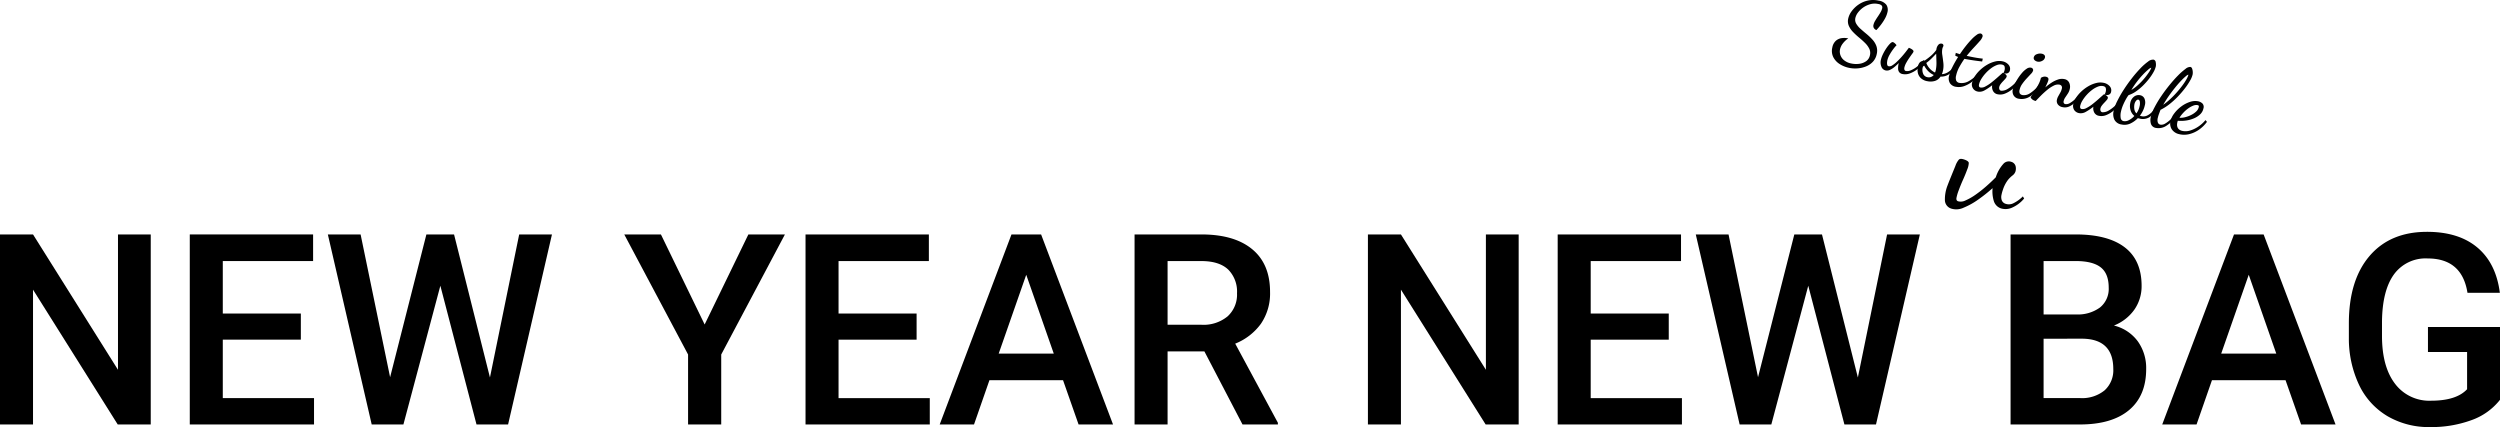 <svg xmlns="http://www.w3.org/2000/svg" xmlns:xlink="http://www.w3.org/1999/xlink" width="561.182" height="95.868" viewBox="0 0 561.182 95.868">
  <defs>
    <clipPath id="clip-path">
      <rect id="Rectangle_73" data-name="Rectangle 73" width="561.182" height="95.868" transform="translate(0 0)" fill="none"/>
    </clipPath>
  </defs>
  <g id="Group_69" data-name="Group 69" transform="translate(0 0)">
    <path id="Path_86" data-name="Path 86" d="M26.484,52.625V83.007L7.412,52.625H0V95.281H7.412V65.019L26.425,95.281h7.413V52.625Z"/>
    <path id="Path_87" data-name="Path 87" d="M42.6,52.625V95.281h27.89V89.363H50.009V76.239H67.53V70.38H50.009V58.6H70.283V52.625Z"/>
    <path id="Path_88" data-name="Path 88" d="M116.543,52.625l-6.562,32.109-8.057-32.109H95.713L87.568,84.676,80.947,52.625H73.594l9.843,42.656h7.119l8.292-31.142,8.115,31.142h7.09L123.9,52.625Z"/>
    <path id="Path_89" data-name="Path 89" d="M167.989,52.625,158.175,72.84,148.36,52.625h-8.232l14.326,26.953v15.7h7.441v-15.7l14.3-26.953Z"/>
    <path id="Path_90" data-name="Path 90" d="M180.82,52.625V95.281h27.891V89.363H188.232V76.239h17.52V70.38h-17.52V58.6h20.274V52.625Z"/>
    <path id="Path_91" data-name="Path 91" d="M230.361,61.679l6.182,17.694H224.18Zm-3.31-9.054L210.937,95.281h7.705L222.1,85.35h16.524l3.486,9.931h7.734L233.7,52.625Z"/>
    <g id="Group_68" data-name="Group 68">
      <g id="Group_67" data-name="Group 67" clip-path="url(#clip-path)">
        <path id="Path_92" data-name="Path 92" d="M270.352,78.876H262.09V95.282h-7.412V52.626h15q7.383,0,11.4,3.313t4.014,9.588a12.007,12.007,0,0,1-2.065,7.169,13.138,13.138,0,0,1-5.757,4.442l9.58,17.763v.381h-7.94ZM262.09,72.9h7.617a8.474,8.474,0,0,0,5.86-1.89,6.589,6.589,0,0,0,2.109-5.171,7.013,7.013,0,0,0-1.948-5.3q-1.949-1.875-5.816-1.934H262.09Z"/>
        <path id="Path_93" data-name="Path 93" d="M340.9,95.282h-7.412L314.472,65.018V95.282H307.06V52.626h7.412l19.072,30.381V52.626H340.9Z"/>
        <path id="Path_94" data-name="Path 94" d="M374.59,76.239H357.07V89.364h20.479v5.918H349.658V52.626h27.686V58.6H357.07V70.38h17.52Z"/>
        <path id="Path_95" data-name="Path 95" d="M417.041,84.735,423.6,52.626h7.354l-9.844,42.656h-7.09l-8.115-31.143-8.291,31.143H390.5l-9.844-42.656h7.354l6.621,32.05,8.144-32.05h6.211Z"/>
        <path id="Path_96" data-name="Path 96" d="M451.318,95.282V52.626h14.619q7.236,0,11.016,2.9t3.779,8.643a9.207,9.207,0,0,1-1.582,5.273,10.181,10.181,0,0,1-4.629,3.633,9.418,9.418,0,0,1,5.347,3.53,10.288,10.288,0,0,1,1.889,6.226q0,6.006-3.852,9.228t-11.03,3.223Zm7.412-24.7H466a8.4,8.4,0,0,0,5.4-1.568,5.369,5.369,0,0,0,1.948-4.438q0-3.164-1.8-4.57t-5.61-1.407H458.73Zm0,5.449v13.33h8.232a7.97,7.97,0,0,0,5.45-1.728,6.07,6.07,0,0,0,1.963-4.805q0-6.651-6.8-6.8Z"/>
        <path id="Path_97" data-name="Path 97" d="M513.046,85.351H496.523l-3.457,9.931h-7.705l16.113-42.656h6.65l16.143,42.656h-7.734ZM498.6,79.374h12.363l-6.181-17.695Z"/>
        <path id="Path_98" data-name="Path 98" d="M561.182,89.745a14.171,14.171,0,0,1-6.416,4.57,26.178,26.178,0,0,1-9.316,1.553,18.361,18.361,0,0,1-9.493-2.432,16.192,16.192,0,0,1-6.372-6.958,24.348,24.348,0,0,1-2.329-10.561v-3.34q0-9.667,4.629-15.1T544.8,52.04q7.119,0,11.309,3.53t5.039,10.152h-7.266q-1.23-7.706-8.935-7.706a8.761,8.761,0,0,0-7.574,3.586q-2.592,3.586-2.68,10.523V75.4q0,6.908,2.915,10.728a9.614,9.614,0,0,0,8.1,3.819q5.684,0,8.086-2.578v-8.35H545.01V73.4h16.172Z"/>
        <path id="Path_99" data-name="Path 99" d="M415.02,15.219a6.134,6.134,0,0,1-2.079-.851,3.948,3.948,0,0,1-1.418-1.548,3.149,3.149,0,0,1-.222-2.133,2.67,2.67,0,0,1,.821-1.553,2.514,2.514,0,0,1,1.35-.581,4.356,4.356,0,0,1,1.419.057,5.222,5.222,0,0,0-1.24,1.167,3.3,3.3,0,0,0-.61,1.28,2.433,2.433,0,0,0,.08,1.315,2.574,2.574,0,0,0,.826,1.158,3.694,3.694,0,0,0,1.625.723,5.178,5.178,0,0,0,1.773.07,3.4,3.4,0,0,0,1.558-.588,2.139,2.139,0,0,0,.849-1.352,2.184,2.184,0,0,0-.167-1.477,4.844,4.844,0,0,0-.962-1.289Q418,9,417.284,8.413a16.069,16.069,0,0,1-1.332-1.235,4.705,4.705,0,0,1-.943-1.386,2.646,2.646,0,0,1-.13-1.642,4.352,4.352,0,0,1,.766-1.627,6.311,6.311,0,0,1,1.507-1.468,5.914,5.914,0,0,1,2.076-.918,5.531,5.531,0,0,1,2.453,0,2.638,2.638,0,0,1,1.777.97,2.1,2.1,0,0,1,.232,1.6,5.356,5.356,0,0,1-.584,1.491,11.06,11.06,0,0,1-.949,1.434,13.681,13.681,0,0,1-.964,1.124,1.206,1.206,0,0,1-.572-.479.975.975,0,0,1-.077-.7,3.048,3.048,0,0,1,.362-.883q.274-.474.616-.973c.227-.334.434-.661.618-.983a3.108,3.108,0,0,0,.359-.875.741.741,0,0,0-.087-.591A1.288,1.288,0,0,0,421.621.9a3.713,3.713,0,0,0-1.808.045,5.208,5.208,0,0,0-2.752,1.877,3.193,3.193,0,0,0-.58,1.2,1.778,1.778,0,0,0,.194,1.3,4.855,4.855,0,0,0,.97,1.157q.627.563,1.332,1.141a12.951,12.951,0,0,1,1.31,1.241,4.439,4.439,0,0,1,.906,1.46,3.2,3.2,0,0,1,.083,1.816,3.572,3.572,0,0,1-.841,1.7,4.254,4.254,0,0,1-1.523,1.056,6.288,6.288,0,0,1-1.907.453,6.8,6.8,0,0,1-1.985-.126"/>
        <path id="Path_100" data-name="Path 100" d="M423.274,15.81a1.3,1.3,0,0,1-.954-.847,2.513,2.513,0,0,1-.118-1.507,5.816,5.816,0,0,1,.45-1.254,10.244,10.244,0,0,1,.768-1.349,7.311,7.311,0,0,1,.835-1.05c.269-.269.488-.387.658-.35a1.088,1.088,0,0,1,.389.236,2.05,2.05,0,0,1,.422.468,7.115,7.115,0,0,0-.721.848,11.187,11.187,0,0,0-.834,1.275,4.644,4.644,0,0,0-.521,1.3c-.012.052-.028.177-.051.377a1.751,1.751,0,0,0,.031.58.425.425,0,0,0,.356.341,1.111,1.111,0,0,0,.792-.21,6.2,6.2,0,0,0,.981-.772c.349-.327.7-.687,1.047-1.076s.668-.771.959-1.145.532-.691.724-.95a3.314,3.314,0,0,1,.438.195,2.139,2.139,0,0,1,.455.312.409.409,0,0,1,.138.407,2.677,2.677,0,0,1-.287.44c-.185.254-.4.559-.645.916A12.54,12.54,0,0,0,427.9,14.1a3.908,3.908,0,0,0-.417,1.046,1.033,1.033,0,0,0,.007.5.438.438,0,0,0,.376.3,1.925,1.925,0,0,0,1.057-.163,5.909,5.909,0,0,0,1.4-.827,7.748,7.748,0,0,0,1.432-1.453l.245.3a7.573,7.573,0,0,1-1.519,1.66,5.952,5.952,0,0,1-1.748,1.008,2.971,2.971,0,0,1-1.627.155,1.233,1.233,0,0,1-.8-.445,1.344,1.344,0,0,1-.235-.766,4.583,4.583,0,0,1,.063-.875c.014-.065.028-.133.044-.206l.039-.185a12.411,12.411,0,0,1-.942.873,4.664,4.664,0,0,1-1.008.653,1.553,1.553,0,0,1-1,.136"/>
        <path id="Path_101" data-name="Path 101" d="M432.617,18.225a2.818,2.818,0,0,1-1.49-.736,2.285,2.285,0,0,1-.635-1.2,3.367,3.367,0,0,1,.013-1.316,2.068,2.068,0,0,1,.344-.846,1.135,1.135,0,0,1,.489-.376,2.589,2.589,0,0,1,.489-.132.9.9,0,0,0,.34-.111,14.565,14.565,0,0,0,1.259-.97,7.672,7.672,0,0,0,1.208-1.307l.041-.195a1.813,1.813,0,0,1,.5-1.049.8.8,0,0,1,.686-.192.45.45,0,0,1,.316.19.508.508,0,0,1,.069.3,1.008,1.008,0,0,1-.107.264,1.558,1.558,0,0,0-.14.42,3.962,3.962,0,0,0,0,1.4q.122.813.228,1.715a5.523,5.523,0,0,1-.083,1.782c-.033.155-.071.3-.111.426a3.258,3.258,0,0,1-.138.358,2.986,2.986,0,0,0,1.338-.421,5.394,5.394,0,0,0,1.44-1.3l.2.226a4.431,4.431,0,0,1-1.458,1.561,3.118,3.118,0,0,1-1.82.481,2.292,2.292,0,0,1-1.28.976,3.375,3.375,0,0,1-1.7.047m.046-.889a1.418,1.418,0,0,0,1.413-.5,4.091,4.091,0,0,1-1.315-.934,4.407,4.407,0,0,1-.8-1.131c-.192,0-.32.158-.386.47a2.206,2.206,0,0,0,.114,1.292,1.249,1.249,0,0,0,.975.8m1.694-1.05a1.457,1.457,0,0,0,.117-.313c.033-.123.057-.216.07-.282a7.934,7.934,0,0,0,.136-1.79q-.031-.906-.055-1.852-.482.531-1.1,1.135a8.675,8.675,0,0,1-1.121.949,3.7,3.7,0,0,0,.707,1.192,3.79,3.79,0,0,0,1.247.961"/>
        <path id="Path_102" data-name="Path 102" d="M438.993,19.48a1.957,1.957,0,0,1-1.279-.8,2.1,2.1,0,0,1-.2-1.657,8.654,8.654,0,0,1,.727-1.932,25.233,25.233,0,0,1,1.3-2.3,2.923,2.923,0,0,0-.308-.137,1.439,1.439,0,0,1-.339-.186l.129-.605c.2.07.372.127.506.169l.412.129q.631-.95,1.317-1.817t1.326-1.527A7.558,7.558,0,0,1,443.745,7.8a1.209,1.209,0,0,1,.857-.278.587.587,0,0,1,.34.225.527.527,0,0,1,.087.458,2.659,2.659,0,0,1-.638,1.031q-.555.639-1.347,1.481t-1.573,1.822l.312.067.294.062q.859.183,1.562.3c.466.078.946.144,1.44.194l-.138.646q-1.1-.132-2.009-.265t-1.737-.287l-.118-.025-.117-.025a19.263,19.263,0,0,0-1.132,1.814,6.942,6.942,0,0,0-.722,1.9,1.942,1.942,0,0,0,.015,1.189.957.957,0,0,0,.729.5,3.18,3.18,0,0,0,2.2-.464,7.856,7.856,0,0,0,2.3-2.034l.234.254a9.676,9.676,0,0,1-1.707,1.824,6.573,6.573,0,0,1-1.948,1.13,3.52,3.52,0,0,1-1.934.15"/>
        <path id="Path_103" data-name="Path 103" d="M443.94,20.552a1.6,1.6,0,0,1-1.238-2.063,4.179,4.179,0,0,1,.627-1.419,7.809,7.809,0,0,1,1.2-1.4,8.508,8.508,0,0,1,1.556-1.151,6.611,6.611,0,0,1,1.724-.707,3.709,3.709,0,0,1,1.687-.051,2.409,2.409,0,0,1,1.336.734,1.372,1.372,0,0,1,.344,1.26.85.85,0,0,1-.532.684,1.2,1.2,0,0,1-.911-.05c.053-.112.1-.225.145-.338a2.365,2.365,0,0,0,.108-.365,1.564,1.564,0,0,0-.008-.737c-.058-.232-.26-.383-.6-.456a2.084,2.084,0,0,0-1.194.135,5.411,5.411,0,0,0-1.292.738,8.472,8.472,0,0,0-1.208,1.113,8.341,8.341,0,0,0-.942,1.261,3.908,3.908,0,0,0-.5,1.182c-.09.418.016.658.315.722a1.7,1.7,0,0,0,1.091-.228,8.083,8.083,0,0,0,1.34-.871c.468-.363.918-.741,1.357-1.132s.814-.723,1.13-1a.182.182,0,0,1,.177-.065c.051.024.145.075.285.153a1.514,1.514,0,0,1,.378.3.43.43,0,0,1,.121.394,1.137,1.137,0,0,1-.272.463c-.155.178-.332.373-.534.582a6.464,6.464,0,0,0-.544.64,1.692,1.692,0,0,0-.314.659.923.923,0,0,0,.034.509.5.5,0,0,0,.4.32,2.529,2.529,0,0,0,1.469-.414,7.865,7.865,0,0,0,2.233-1.988l.294.45a8.581,8.581,0,0,1-1.525,1.629,5.891,5.891,0,0,1-1.648.978,2.765,2.765,0,0,1-1.565.148,1.449,1.449,0,0,1-1.086-.762,2.022,2.022,0,0,1-.2-1.187l.011-.06.009-.038a12.062,12.062,0,0,1-1.754,1.181,2.2,2.2,0,0,1-1.514.25"/>
        <path id="Path_104" data-name="Path 104" d="M453.162,22.166a1.629,1.629,0,0,1-1.181-.783,1.88,1.88,0,0,1-.17-1.323,5.46,5.46,0,0,1,.4-1.1,11.322,11.322,0,0,1,.746-1.344,10.627,10.627,0,0,1,.957-1.279,4.866,4.866,0,0,1,1.033-.915,1.27,1.27,0,0,1,.95-.237.668.668,0,0,1,.381.223.523.523,0,0,1,.086.469,1.785,1.785,0,0,1-.466.7q-.412.444-.954,1.024a11.06,11.06,0,0,0-1,1.229,3.535,3.535,0,0,0-.593,1.3A1.155,1.155,0,0,0,453.4,21a.962.962,0,0,0,.611.345,2.375,2.375,0,0,0,1.589-.358A7.785,7.785,0,0,0,457.72,19l.226.376a7.233,7.233,0,0,1-2.31,2.309,3.4,3.4,0,0,1-2.474.476m4.185-8.331a1.294,1.294,0,0,1-.635-.329.642.642,0,0,1-.18-.642.977.977,0,0,1,.678-.693,1.942,1.942,0,0,1,1.128-.108,1.1,1.1,0,0,1,.563.283.638.638,0,0,1,.123.62,1.09,1.09,0,0,1-.618.7,1.512,1.512,0,0,1-1.059.173"/>
        <path id="Path_105" data-name="Path 105" d="M463.005,24.055a1.661,1.661,0,0,1-1.084-.629,1.305,1.305,0,0,1-.194-1.054,2.8,2.8,0,0,1,.313-.8c.153-.275.308-.551.464-.832a3.05,3.05,0,0,0,.319-.832.749.749,0,0,0-.078-.64A.758.758,0,0,0,462.3,19a2.026,2.026,0,0,0-1.3.224,7.357,7.357,0,0,0-1.449.949q-.73.6-1.406,1.276t-1.18,1.22a1.943,1.943,0,0,1-.676-.277,1.29,1.29,0,0,1-.474-.56,5.875,5.875,0,0,1,.35-.548q.313-.456.715-1.1t.761-1.361a5.816,5.816,0,0,0,.489-1.348,1.647,1.647,0,0,1,.487-.224,1.262,1.262,0,0,1,.63-.029c.456.1.644.342.561.732a4.108,4.108,0,0,1-.237.676q-.186.441-.465.994a11.916,11.916,0,0,1,1.388-1.053,6.387,6.387,0,0,1,1.472-.72,2.675,2.675,0,0,1,1.4-.1,1.446,1.446,0,0,1,1.121.832,2.168,2.168,0,0,1,.135,1.337,3.1,3.1,0,0,1-.428,1.054c-.2.311-.4.6-.585.877a2.311,2.311,0,0,0-.373.841.567.567,0,0,0,.053.471.486.486,0,0,0,.295.2,1.542,1.542,0,0,0,1.074-.242,5.89,5.89,0,0,0,1.211-.938,13.4,13.4,0,0,0,1.11-1.227l.273.345a11.568,11.568,0,0,1-1.3,1.554,5.111,5.111,0,0,1-1.424,1.025,2.353,2.353,0,0,1-1.52.178"/>
        <path id="Path_106" data-name="Path 106" d="M466.647,25.382a1.671,1.671,0,0,1-1.035-.67,1.692,1.692,0,0,1-.2-1.393,4.2,4.2,0,0,1,.629-1.42,7.731,7.731,0,0,1,1.2-1.4,8.518,8.518,0,0,1,1.555-1.152,6.628,6.628,0,0,1,1.724-.706,3.7,3.7,0,0,1,1.687-.051,2.4,2.4,0,0,1,1.337.734,1.37,1.37,0,0,1,.344,1.26.854.854,0,0,1-.533.684,1.2,1.2,0,0,1-.91-.051c.052-.111.1-.225.144-.337a2.3,2.3,0,0,0,.109-.366,1.565,1.565,0,0,0-.008-.737c-.059-.231-.26-.383-.6-.455a2.087,2.087,0,0,0-1.195.134,5.405,5.405,0,0,0-1.29.739,8.53,8.53,0,0,0-1.209,1.112,8.2,8.2,0,0,0-.941,1.262,3.933,3.933,0,0,0-.5,1.182q-.133.625.317.722a1.7,1.7,0,0,0,1.091-.229,8.2,8.2,0,0,0,1.341-.87q.7-.546,1.355-1.133t1.131-1a.182.182,0,0,1,.178-.064c.05.024.143.075.284.152a1.551,1.551,0,0,1,.377.3.427.427,0,0,1,.121.394,1.146,1.146,0,0,1-.272.464c-.155.178-.332.372-.534.582a6.9,6.9,0,0,0-.545.639,1.7,1.7,0,0,0-.313.659.932.932,0,0,0,.034.509.5.5,0,0,0,.4.321,2.546,2.546,0,0,0,1.469-.414,7.9,7.9,0,0,0,2.232-1.989l.293.451a8.571,8.571,0,0,1-1.523,1.629,5.92,5.92,0,0,1-1.649.978,2.773,2.773,0,0,1-1.565.147,1.444,1.444,0,0,1-1.085-.761,2.034,2.034,0,0,1-.2-1.188c.006-.025.01-.045.013-.059l.009-.039a12.032,12.032,0,0,1-1.754,1.181,2.205,2.205,0,0,1-1.515.251"/>
        <path id="Path_107" data-name="Path 107" d="M476.181,27.941a2.125,2.125,0,0,1-1.545-1.054,2.957,2.957,0,0,1-.169-2.03,9.57,9.57,0,0,1,.814-2.2,25.461,25.461,0,0,1,1.464-2.56q.854-1.322,1.822-2.557a28.2,28.2,0,0,1,1.911-2.211,12.016,12.016,0,0,1,1.711-1.507,1.723,1.723,0,0,1,1.217-.435.644.644,0,0,1,.492.574,2.626,2.626,0,0,1,.024.945,4.838,4.838,0,0,1-.519,1.28,11.18,11.18,0,0,1-1.018,1.522,16.011,16.011,0,0,1-1.368,1.528,11.315,11.315,0,0,1-1.574,1.3,6.3,6.3,0,0,1-1.637.817,6.189,6.189,0,0,0-.529.808,13.987,13.987,0,0,0-.676,1.35,8.23,8.23,0,0,0-.507,1.567,3.677,3.677,0,0,0-.06,1.388.818.818,0,0,0,.675.726,1.845,1.845,0,0,0,1.194-.236,3.93,3.93,0,0,0,1.2-.931,2.666,2.666,0,0,1-.862-1.328,3.211,3.211,0,0,1-.056-1.566,2.3,2.3,0,0,1,.847-1.435,1.658,1.658,0,0,1,1.386-.318,1.333,1.333,0,0,1,.935.7,2.279,2.279,0,0,1,.1,1.563,5.52,5.52,0,0,1-.4,1.171,6.489,6.489,0,0,1-.709,1.169,1.555,1.555,0,0,1,.165.045,1.262,1.262,0,0,0,.183.049,1.924,1.924,0,0,0,1.253-.121,3.613,3.613,0,0,0,1.008-.706,8.5,8.5,0,0,0,.725-.807l.2.473a4.738,4.738,0,0,1-1.577,1.5,2.855,2.855,0,0,1-2,.21c-.065-.015-.132-.03-.205-.044a1.126,1.126,0,0,1-.2-.064,5.666,5.666,0,0,1-1.678,1.207,3.126,3.126,0,0,1-2.038.211m2.258-7.739a8.356,8.356,0,0,0,1.173-.844,14.524,14.524,0,0,0,1.127-1.069,14.865,14.865,0,0,0,.979-1.142q.437-.57.743-1.048a3.967,3.967,0,0,0,.412-.781c.006-.026.011-.049.014-.068s.008-.035.011-.049a1.9,1.9,0,0,0-.7.444,14.576,14.576,0,0,0-1.181,1.129,19.548,19.548,0,0,0-1.351,1.594,17.416,17.416,0,0,0-1.23,1.834m1.134,5.25a4.106,4.106,0,0,0,.432-.736,4.063,4.063,0,0,0,.274-.851,2.535,2.535,0,0,0,.055-1.072c-.066-.246-.175-.385-.331-.418s-.342.05-.516.258a1.815,1.815,0,0,0-.365.8,3.3,3.3,0,0,0-.028,1,1.7,1.7,0,0,0,.479,1.021"/>
        <path id="Path_108" data-name="Path 108" d="M483.988,28.722a1.389,1.389,0,0,1-1.15-.888,2.9,2.9,0,0,1-.051-1.535,8.9,8.9,0,0,1,.83-2.173,24.167,24.167,0,0,1,1.505-2.512q.877-1.295,1.861-2.507t1.921-2.158a13.869,13.869,0,0,1,1.673-1.474,1.643,1.643,0,0,1,1.109-.449.519.519,0,0,1,.373.355,2.318,2.318,0,0,1,.151.687,2.391,2.391,0,0,1-.036.7,4.965,4.965,0,0,1-.558,1.322,14.855,14.855,0,0,1-1.14,1.71A21.867,21.867,0,0,1,488.9,21.64a18.337,18.337,0,0,1-1.877,1.717,11.212,11.212,0,0,1-2.047,1.3q-.183.474-.352.937a6.381,6.381,0,0,0-.254.857,1.81,1.81,0,0,0,.016,1.076.739.739,0,0,0,.538.452,1.584,1.584,0,0,0,1.105-.246,6.241,6.241,0,0,0,1.247-.961,10.862,10.862,0,0,0,1.145-1.3l.416.354a9.826,9.826,0,0,1-2.463,2.348,3.167,3.167,0,0,1-2.385.546m1.6-5.2a15.916,15.916,0,0,0,1.6-1.307q.777-.723,1.463-1.5t1.232-1.517a13.524,13.524,0,0,0,.892-1.354,4.575,4.575,0,0,0,.448-1l.006-.029.006-.029q-.159-.035-.592.334a14.213,14.213,0,0,0-1.069,1.03q-.63.661-1.338,1.535t-1.4,1.859q-.691.989-1.247,1.974"/>
        <path id="Path_109" data-name="Path 109" d="M489.308,30.14a2.67,2.67,0,0,1-1.783-1.084,2.349,2.349,0,0,1-.314-1.836,4.521,4.521,0,0,1,.829-1.735,7.65,7.65,0,0,1,1.57-1.568,6.776,6.776,0,0,1,1.938-1.029,3.593,3.593,0,0,1,1.911-.146,1.974,1.974,0,0,1,.911.47,1.126,1.126,0,0,1,.237,1.145,2.5,2.5,0,0,1-.725,1.3,4.537,4.537,0,0,1-1.4.909,7.175,7.175,0,0,1-1.772.492,7.636,7.636,0,0,1-1.839.049,1.281,1.281,0,0,0-.066.159,2.728,2.728,0,0,0-.07.281,3.467,3.467,0,0,0-.043.349,1.589,1.589,0,0,0,.057.553,1.2,1.2,0,0,0,.349.566,1.655,1.655,0,0,0,.82.379,3.468,3.468,0,0,0,1.75-.109,6.8,6.8,0,0,0,1.824-.889,7.47,7.47,0,0,0,1.585-1.442l.324.4a7.493,7.493,0,0,1-1.8,1.765,6.494,6.494,0,0,1-2.129.978,4.786,4.786,0,0,1-2.169.05m-.068-3.715a3.838,3.838,0,0,0,1.21-.11,6.435,6.435,0,0,0,1.36-.489,4.543,4.543,0,0,0,1.159-.786,1.925,1.925,0,0,0,.6-1.006.433.433,0,0,0-.017-.31.353.353,0,0,0-.238-.132,1.754,1.754,0,0,0-1.007.123,5.172,5.172,0,0,0-1.137.637,7.226,7.226,0,0,0-1.084.966,7.087,7.087,0,0,0-.85,1.107"/>
        <path id="Path_110" data-name="Path 110" d="M438.018,46.828a2.022,2.022,0,0,1-1.441-1.915,8.527,8.527,0,0,1,.623-3.363q.145-.4.563-1.435t1.17-2.873a4.363,4.363,0,0,1,.786-1.417q.347-.329,1.3.018c.586.213.891.457.918.728a4.148,4.148,0,0,1-.35,1.471q-.4,1.1-.945,2.312t-.973,2.386a9.7,9.7,0,0,0-.5,1.707q-.083.572.358.732a2.349,2.349,0,0,0,1.689-.195,12.47,12.47,0,0,0,2.223-1.265,27.065,27.065,0,0,0,2.384-1.872q1.188-1.041,2.178-2.051a8.131,8.131,0,0,1,1.8-3.12,1.613,1.613,0,0,1,1.627-.364,1.389,1.389,0,0,1,1.033,1.04,2.306,2.306,0,0,1-.045,1.146,1.851,1.851,0,0,1-.653.884,6.429,6.429,0,0,0-1.026,1,7.438,7.438,0,0,0-1.147,2.237,8.021,8.021,0,0,0-.315,1.152,2.187,2.187,0,0,0,.067,1.186,1.354,1.354,0,0,0,.891.8,2.253,2.253,0,0,0,1.631-.091,7.913,7.913,0,0,0,2.214-1.58l.284.475a7.279,7.279,0,0,1-2.916,2.135,3.52,3.52,0,0,1-2.289.08,2.52,2.52,0,0,1-1.609-1.684,7.407,7.407,0,0,1-.266-2.858,34.864,34.864,0,0,1-3.185,2.534,16.256,16.256,0,0,1-3.308,1.847,3.859,3.859,0,0,1-2.775.215"/>
      </g>
    </g>
  </g>
</svg>
